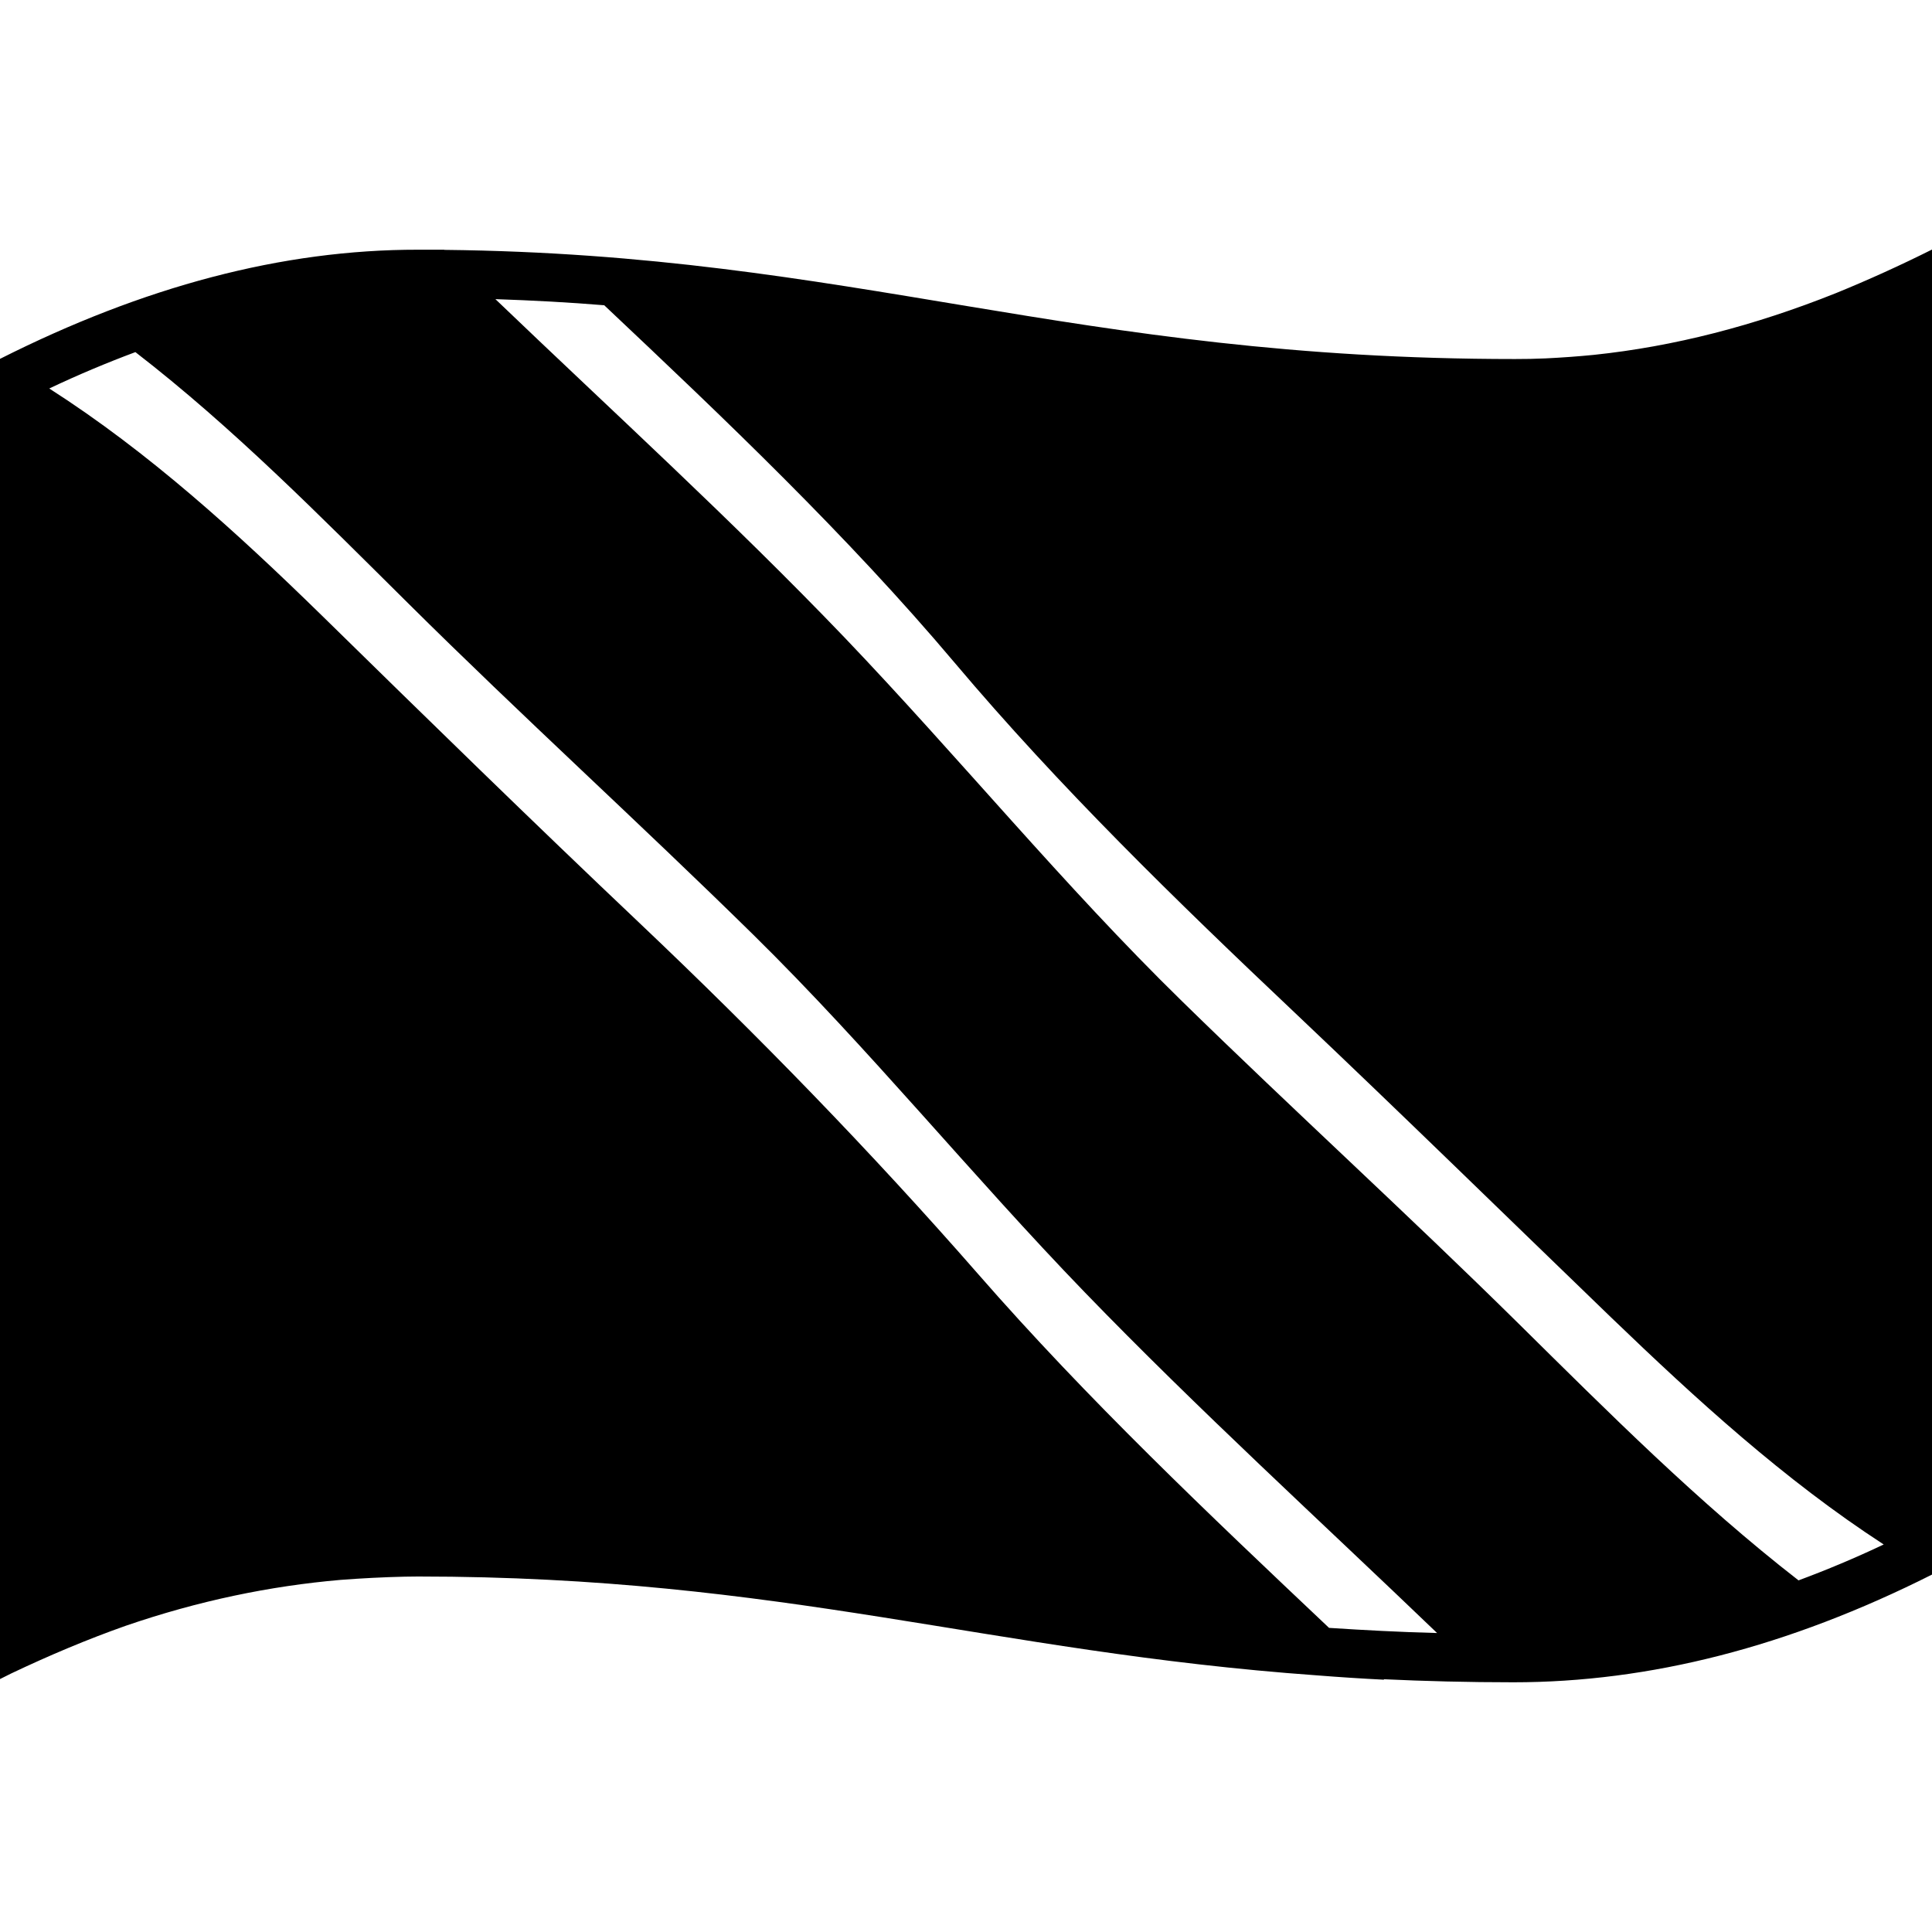 <svg viewBox="0 0 1200 1200" xmlns="http://www.w3.org/2000/svg">
  <path d="M1140.5,182c-51,20.4-100.9,33.2-150.4,38.4c-10,1-20,1.7-30,2.2c-6.4,0.3-12.7,0.4-19.1,0.4c-274.9,0-411-65.1-665-67.8 l-0.1-0.1c-1.8,0-3.5,0-5.3,0c-3.6,0-7.2,0-10.9,0C175.2,155,89.1,178,0,222.9v820c2.3-1.2,4.7-2.3,7-3.5 c23.4-11.1,47-21.1,71.1-29.6c45.1-15.5,89.5-24.7,133.4-28.5c13.2-1,26.5-1.7,39.8-2c2.8,0,5.6-0.1,8.4-0.1 c226.9,0,354.6,46.8,558.3,61.4c13.9,1.1,27.8,2,41.7,2.7c-0.1-0.1-0.2-0.2-0.3-0.3c25.5,1.2,52.3,1.9,80.6,1.9 c84.6,0,170.8-22,260-66.9V155C1180.4,164.8,1160.6,173.8,1140.5,182z M607.5,791.3C540.7,714.9,470.7,643,397.1,573.2 c-66.5-63-131.9-126.9-197.3-191C147.2,330.8,92.6,281,30.6,241.3c17.9-8.5,35.8-16,53.5-22.6c60.7,46.9,114.9,102,169.3,155.9 c70.3,69.8,143.7,136.4,214.3,205.8c72.2,71,135.7,149.5,206,222.2c70.6,73,145.7,141.4,218.9,211.7c-23.3-0.6-45.6-1.8-67.1-3.2 C750.5,940.2,675.4,869.1,607.5,791.3z M1170,959.3c-17.7,8.4-35.4,15.8-52.9,22.3c-62.2-48.3-118.2-104.5-174.1-159.7 C874.4,754.2,803.2,689.4,734.3,622c-73.9-72.2-138.7-151.7-210-226.3c-69.6-72.6-144-140.3-216.6-209.9c23.5,0.8,45.9,2,67.6,3.8 c75.4,71.1,150.8,142.8,217.7,222.1c65.2,77.3,137.7,147.8,211.1,217.2c66.1,62.6,131.1,126.2,196.6,189.4 C1053.6,869.2,1108.3,919.2,1170,959.3L1170,959.3z"/>
</svg>